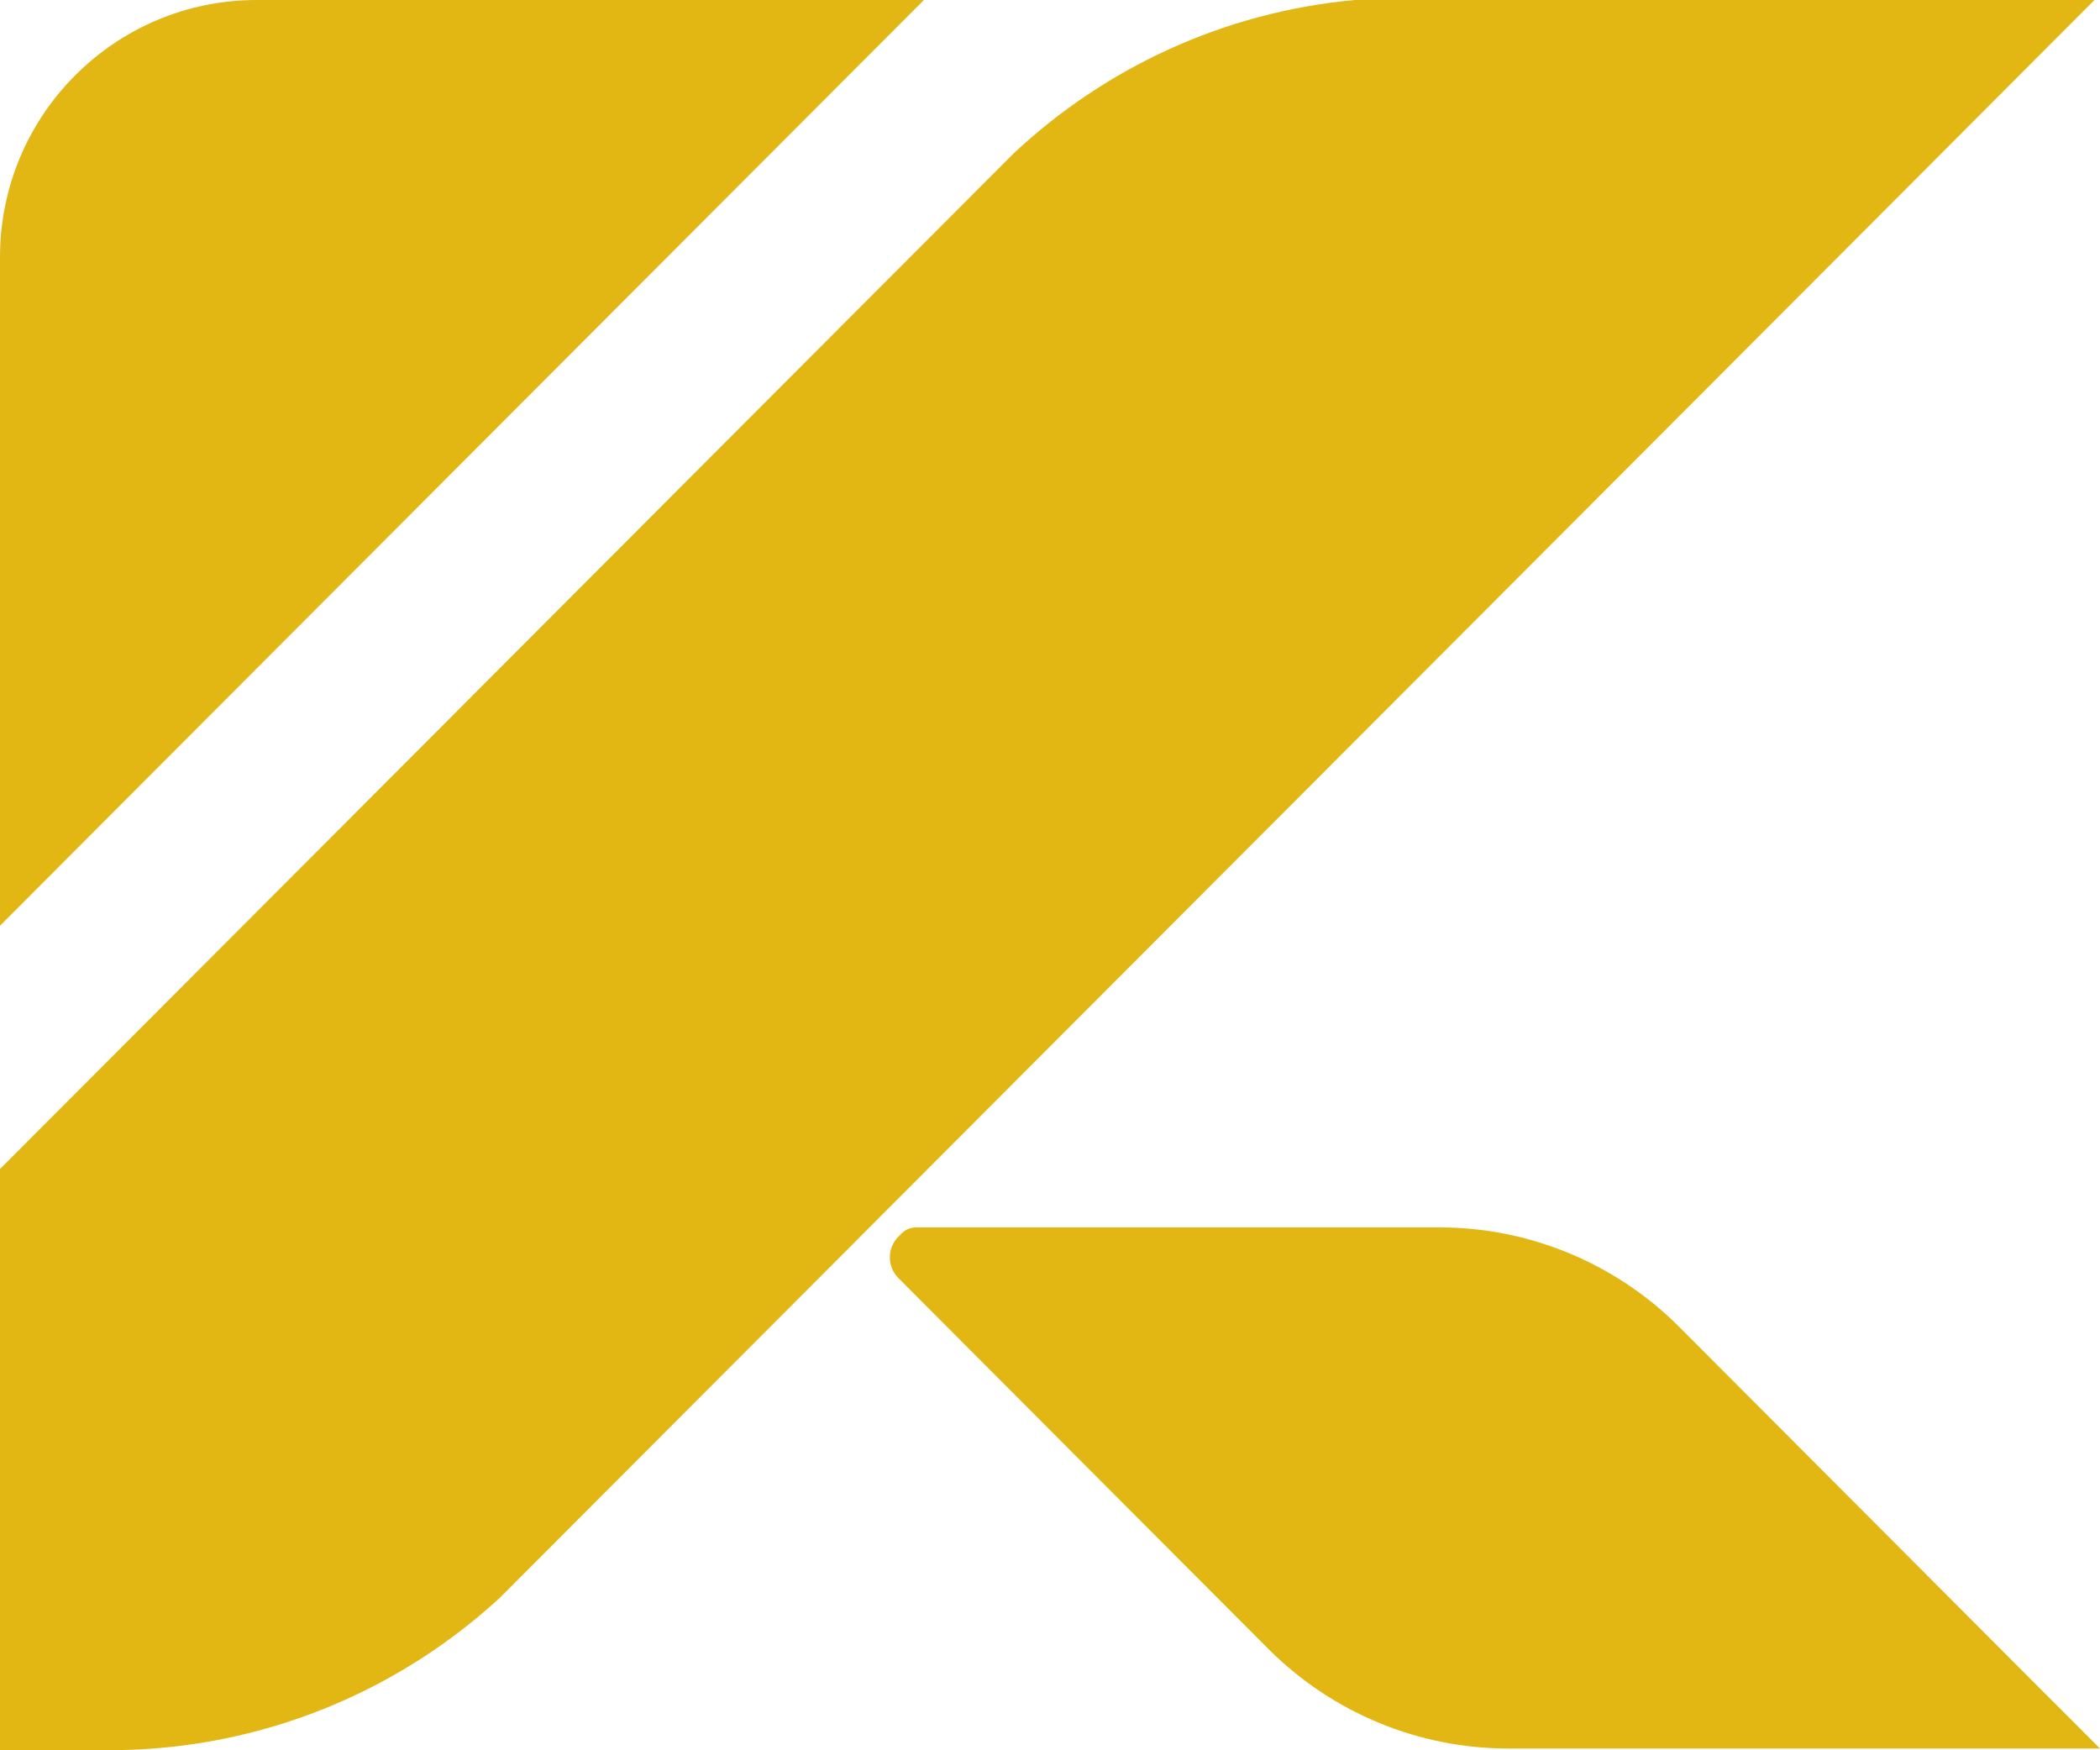 <svg xmlns="http://www.w3.org/2000/svg" width="240" height="200" viewBox="0 0 24 20" fill="none">
    <g clip-path="url(#clip0_2_886)">
        <path d="M23.937 0L23.855 0.082L21.352 2.59L9.832 14.13L9.75 14.213L6.189 17.78L6.096 17.873L5.808 18.162L5.798 18.172L5.716 18.254C4.794 19.104 3.629 19.693 2.338 19.909C1.984 19.968 1.62 19.999 1.249 19.999H0V13.358L5.233 8.116L5.315 8.033L11.27 2.068L11.581 1.756C12.622 0.78 13.979 0.138 15.481 0H23.937Z" fill="#E2B714"/>
        <path d="M10.559 0L3.481 7.09L0 10.578V2.939C0 1.316 1.313 0 2.934 0H10.559Z" fill="#E2B714"/>
        <path d="M24 19.98H17.237C16.216 19.98 15.236 19.576 14.511 18.857L14.497 18.843L10.268 14.605C10.137 14.474 10.137 14.262 10.268 14.13L10.303 14.095C10.348 14.05 10.408 14.025 10.471 14.025H16.451C17.472 14.025 18.452 14.429 19.177 15.148L23.42 19.4L23.582 19.561L23.999 19.979L24 19.98Z" fill="#E2B714"/>
    </g>
    <defs>
        <clipPath id="clip0_2_886">
            <rect width="24" height="20" fill="white"/>
        </clipPath>
    </defs>
</svg>
